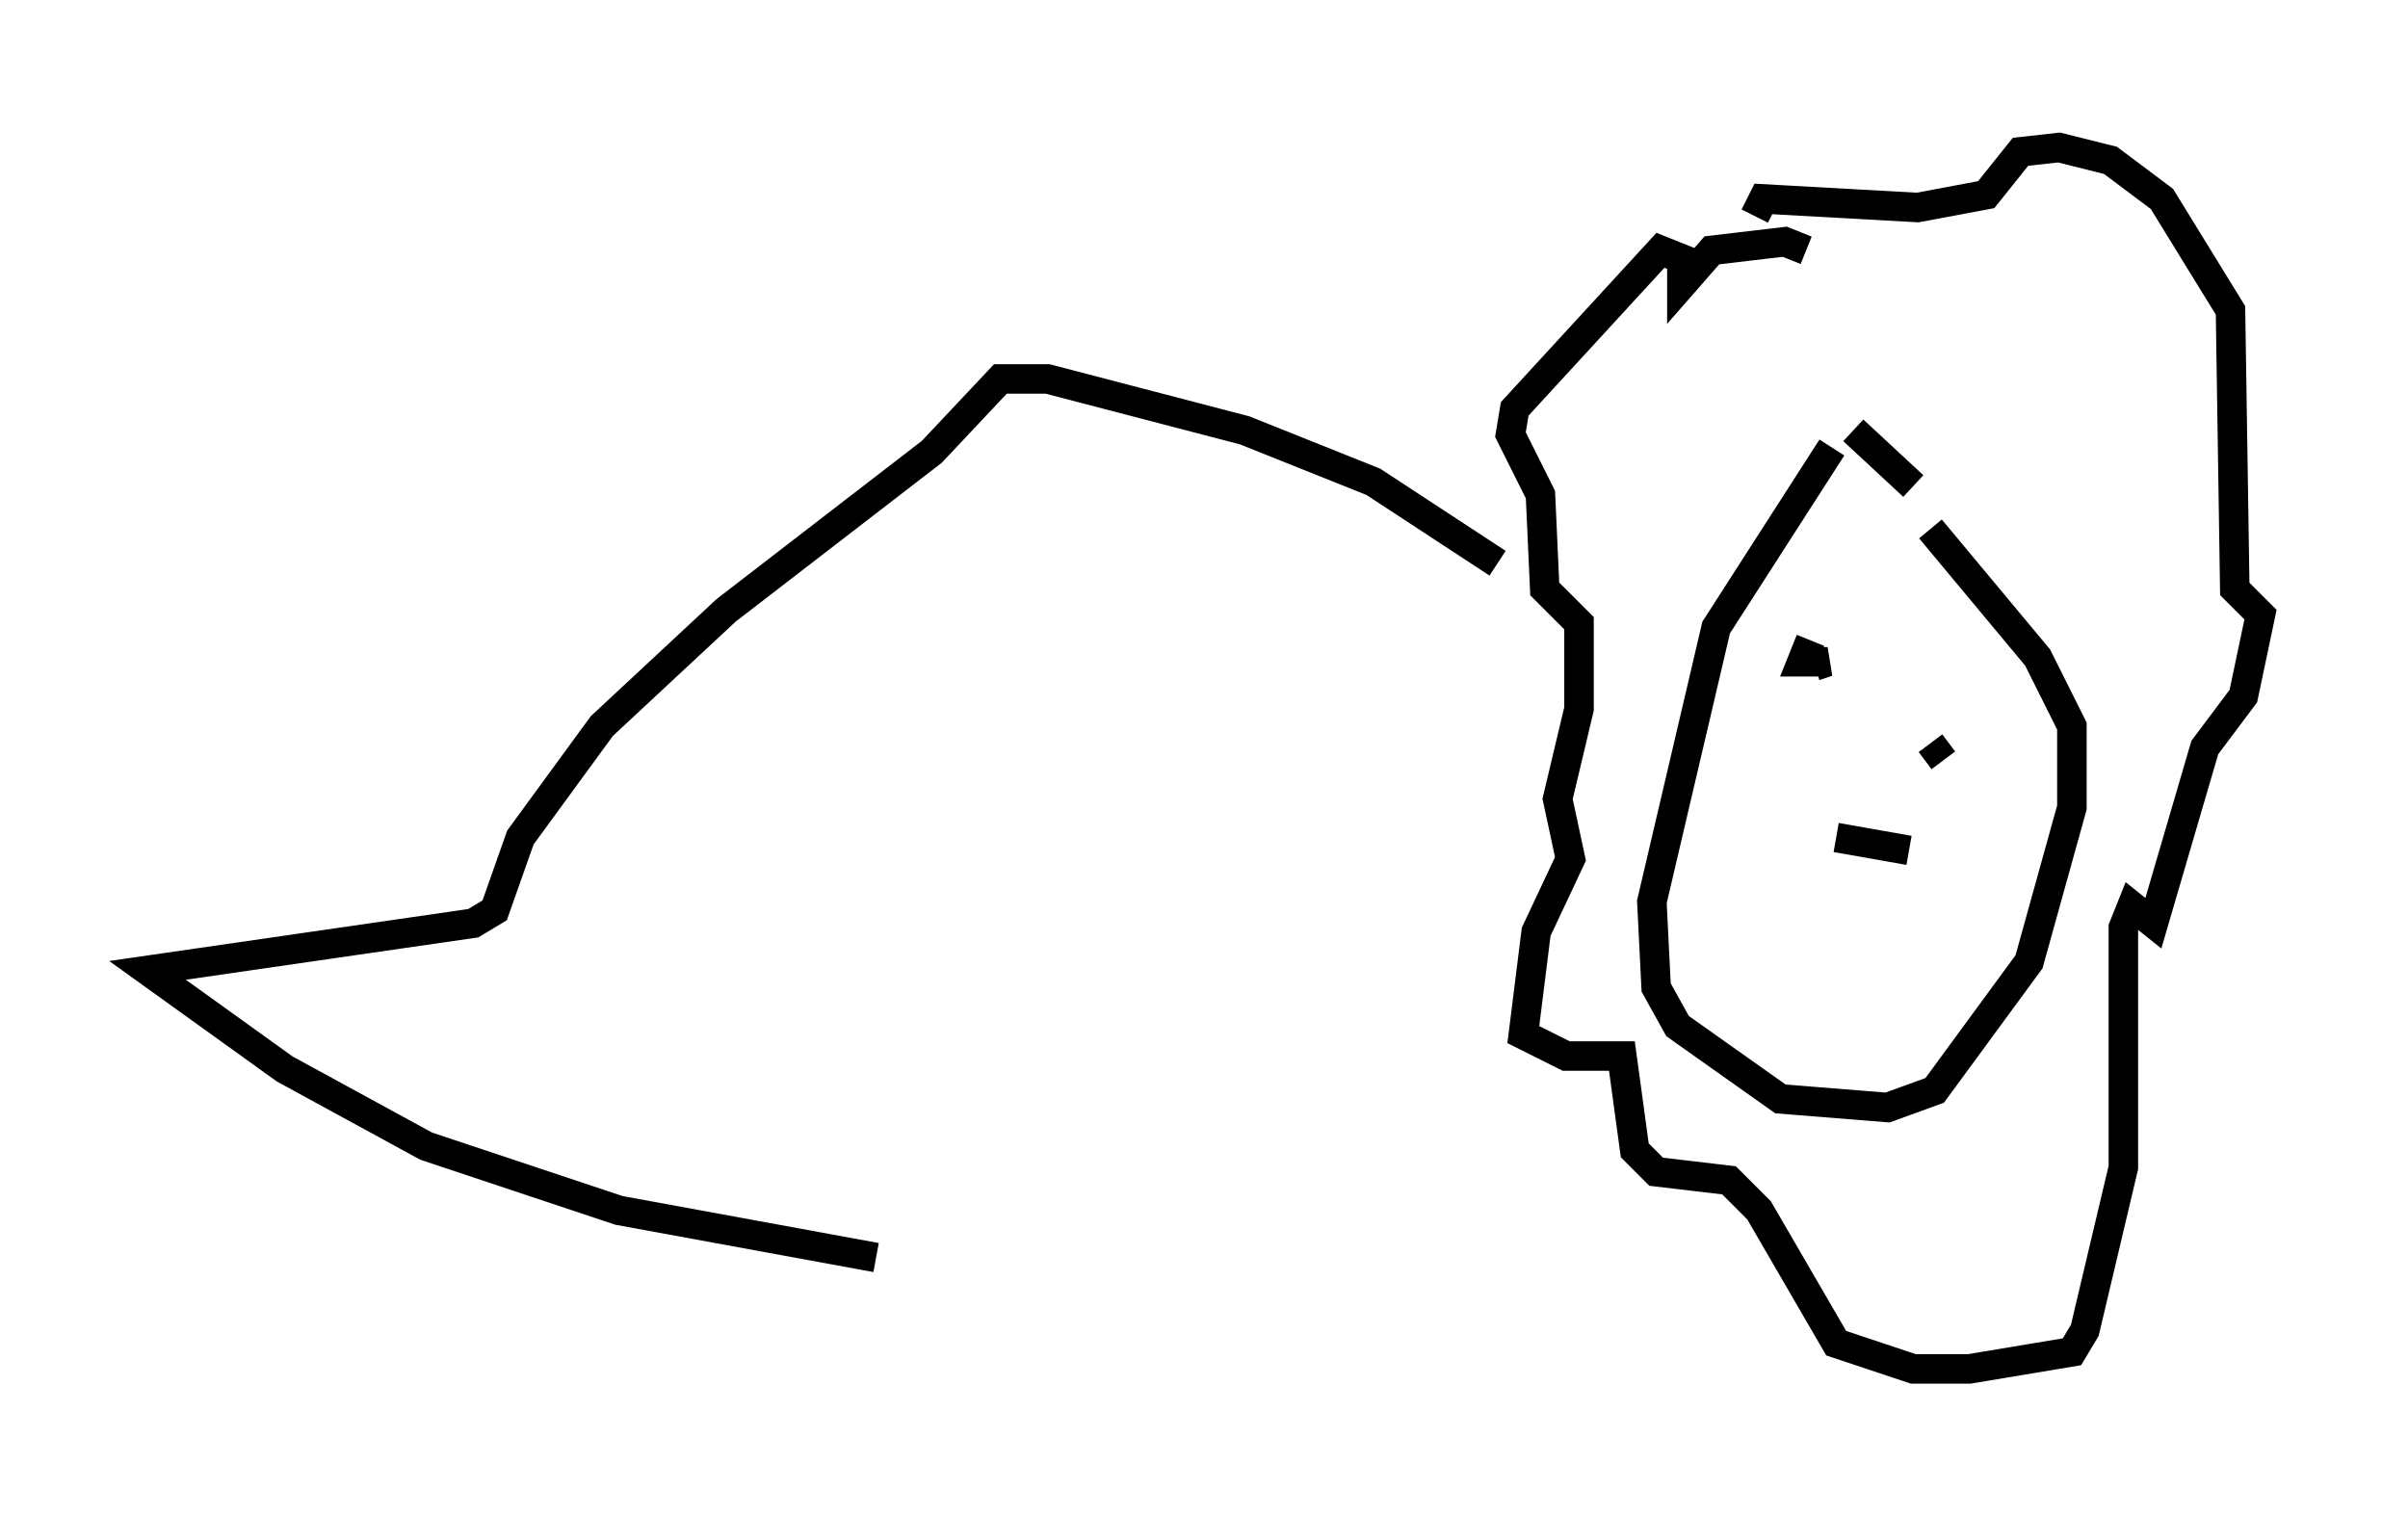 <?xml version="1.0" encoding="utf-8" ?>
<svg baseProfile="full" height="51.397" version="1.1" width="81.609" xmlns="http://www.w3.org/2000/svg" xmlns:ev="http://www.w3.org/2001/xml-events" xmlns:xlink="http://www.w3.org/1999/xlink"><defs /><rect fill="white" height="51.397" width="81.609" x="0" y="0" /><path d="M62.81, 15.022 m-0.726, 0.145 l-3.922, 6.101 -2.179, 9.296 l0.145, 2.905 0.726, 1.307 l3.486, 2.469 3.631, 0.291 l1.598, -0.581 3.196, -4.358 l1.453, -5.229 0.0, -2.76 l-1.162, -2.324 -3.631, -4.358 m-0.581, -1.453 l0.0, 0.0 m0.0, 0.0 l-2.034, -1.888 m-1.598, -6.101 l-0.726, -0.291 -2.469, 0.291 l-1.017, 1.162 0.0, -0.872 l-0.726, -0.291 -4.939, 5.374 l-0.145, 0.872 1.017, 2.034 l0.145, 3.196 1.162, 1.162 l0.0, 2.905 -0.726, 3.05 l0.436, 2.034 -1.162, 2.469 l-0.436, 3.486 1.453, 0.726 l1.888, 0.0 0.436, 3.196 l0.726, 0.726 2.469, 0.291 l1.017, 1.017 2.615, 4.503 l2.615, 0.872 1.888, 0.0 l3.486, -0.581 0.436, -0.726 l1.307, -5.52 0.0, -8.134 l0.291, -0.726 0.726, 0.581 l1.743, -5.955 1.307, -1.743 l0.581, -2.76 -0.872, -0.872 l-0.145, -9.441 -2.324, -3.777 l-1.743, -1.307 -1.743, -0.436 l-1.307, 0.145 -1.162, 1.453 l-2.324, 0.436 -5.229, -0.291 l-0.291, 0.581 m1.888, 14.38 l-0.291, 0.726 0.872, 0.0 l-0.436, 0.145 m4.358, 3.196 l-0.436, -0.581 m-3.196, 3.196 l2.469, 0.436 m-13.944, -9.732 l-4.212, -2.76 -4.358, -1.743 l-6.682, -1.743 -1.598, 0.0 l-2.324, 2.469 -6.972, 5.374 l-4.212, 3.922 -2.76, 3.777 l-0.872, 2.469 -0.726, 0.436 l-11.039, 1.598 4.648, 3.341 l4.793, 2.615 6.536, 2.179 l8.715, 1.598 " fill="none" stroke="black" stroke-width="1" /></svg>